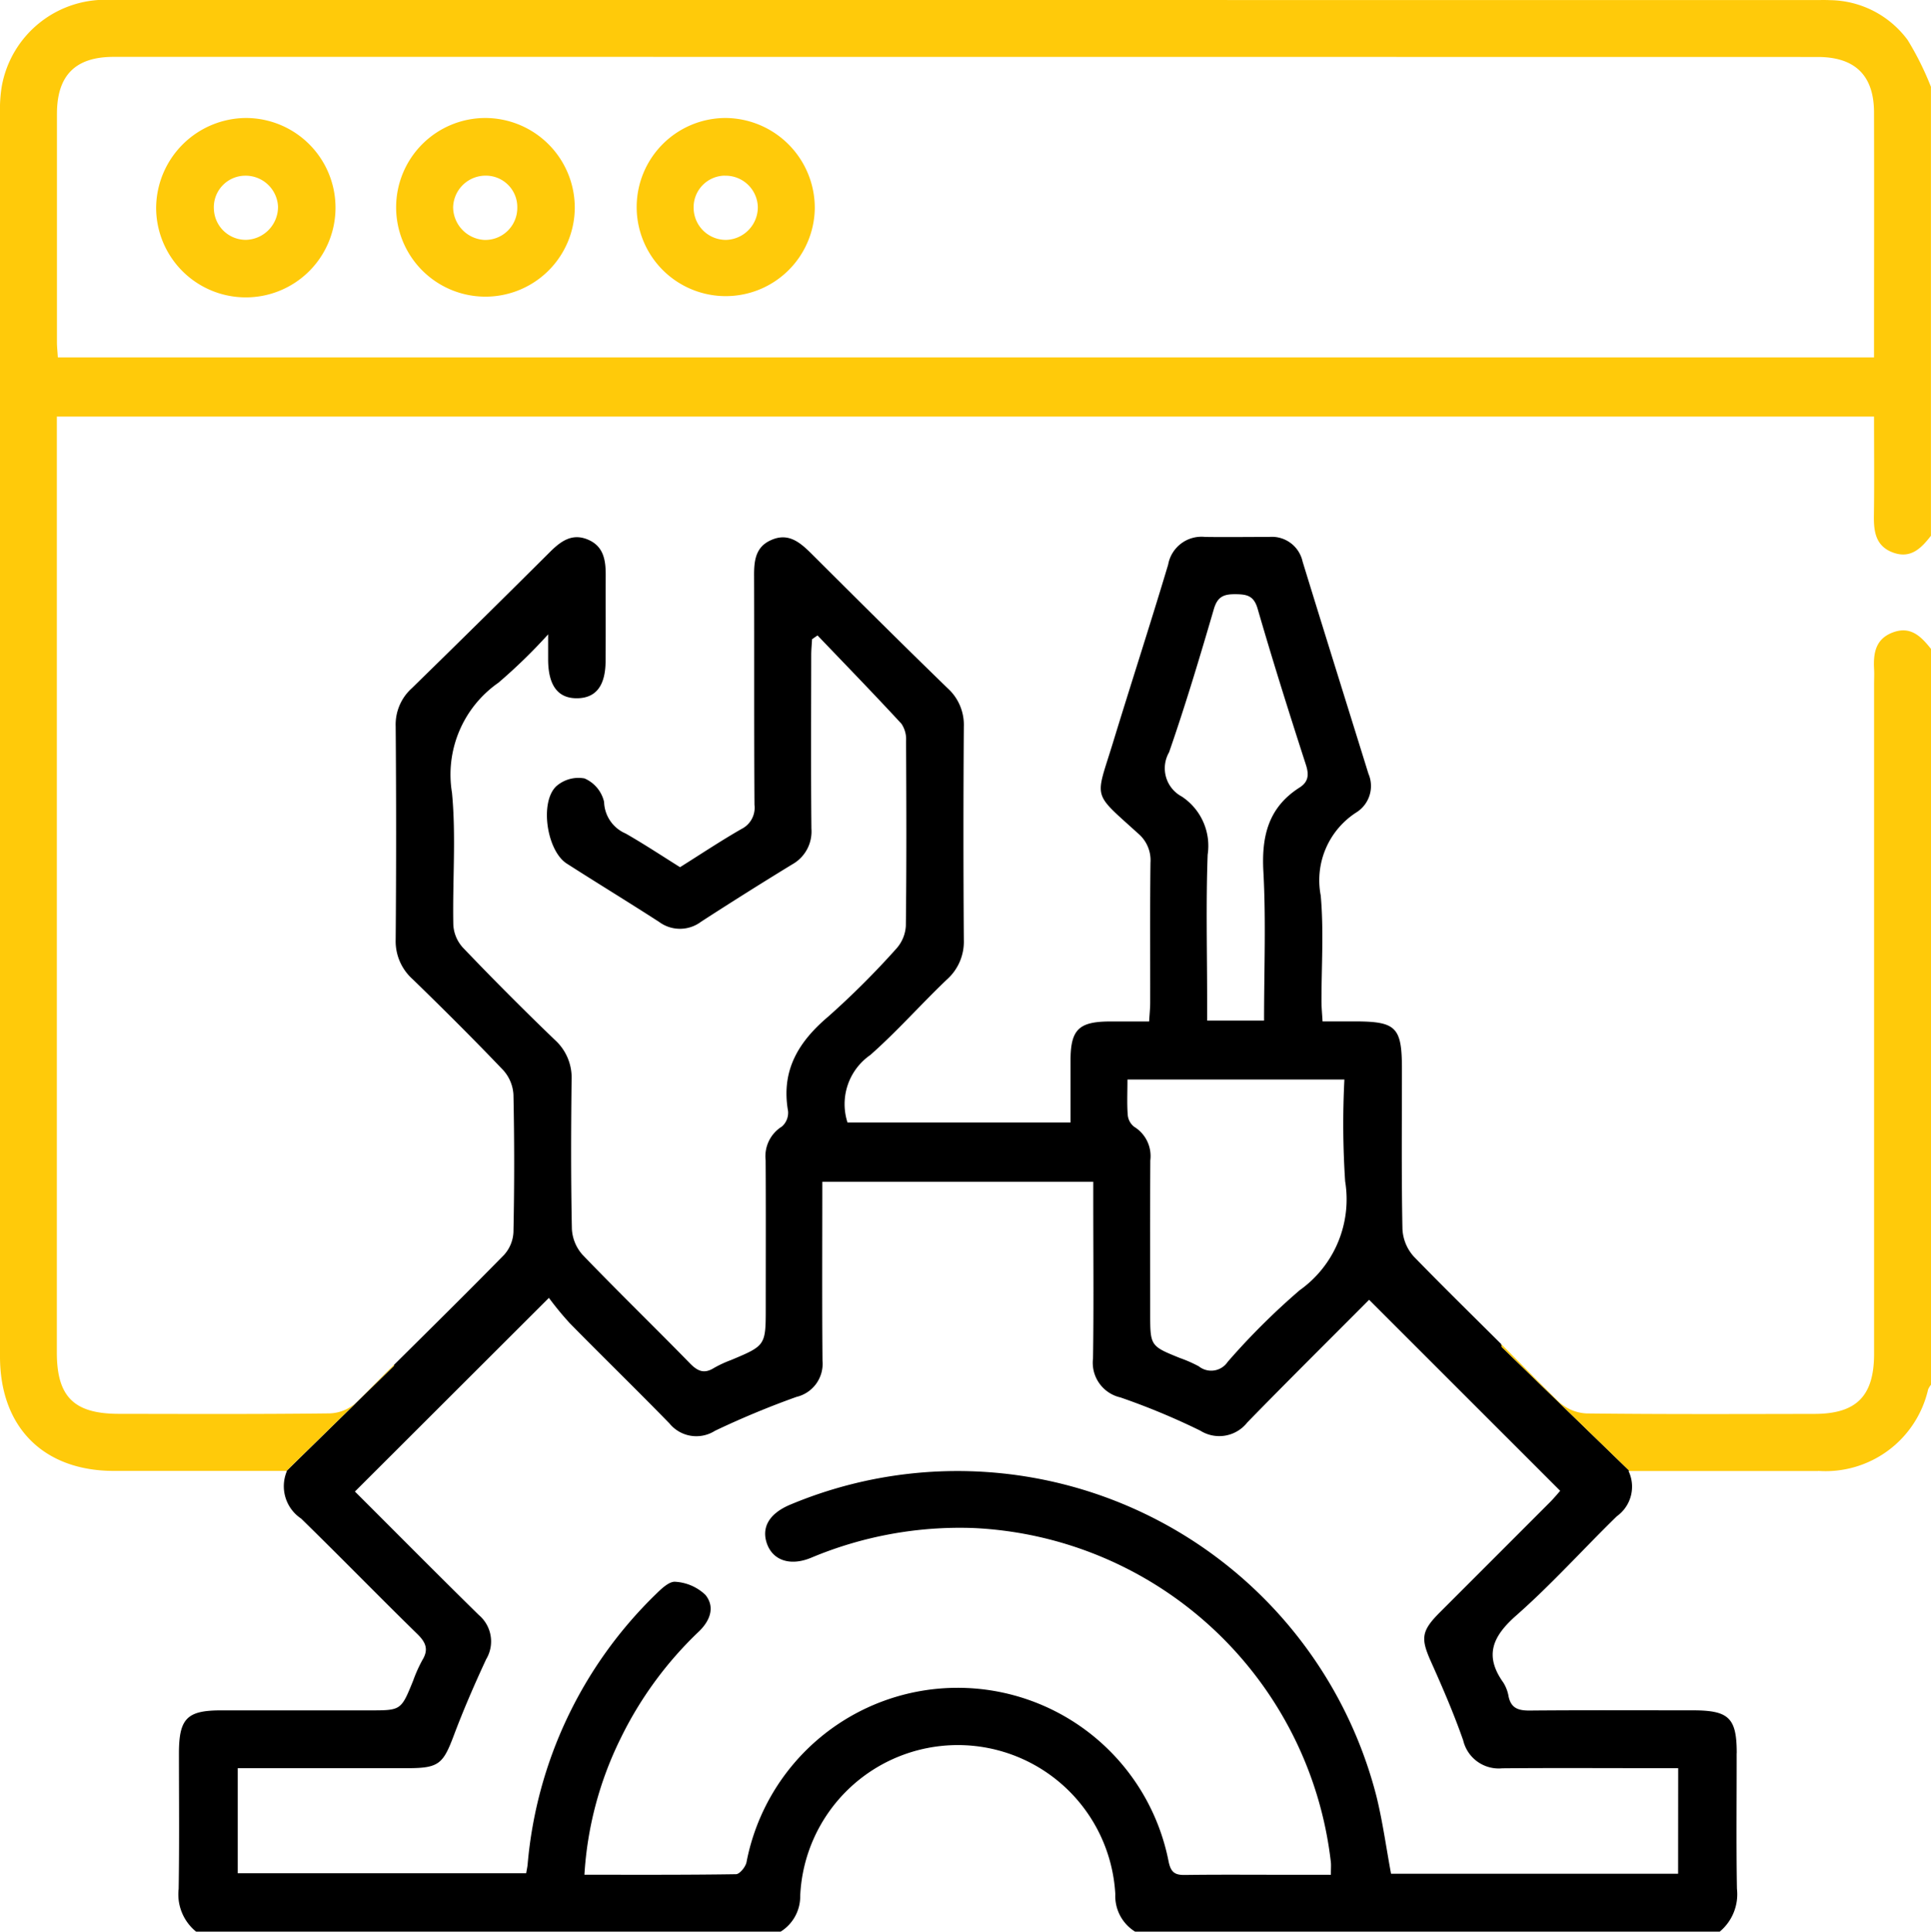 <svg xmlns="http://www.w3.org/2000/svg" xmlns:xlink="http://www.w3.org/1999/xlink" width="101.906" height="101.93" viewBox="0 0 101.906 101.93">
  <defs>
    <clipPath id="clip-path">
      <rect id="Rectangle_2985" data-name="Rectangle 2985" width="101.906" height="101.93" fill="none"/>
    </clipPath>
  </defs>
  <g id="Group_4432" data-name="Group 4432" transform="translate(0 0)">
    <g id="Group_4432-2" data-name="Group 4432" transform="translate(0 0)" clip-path="url(#clip-path)">
      <path id="Path_11200" data-name="Path 11200" d="M11.507,5.105a4.733,4.733,0,1,1-4.75,4.733,4.774,4.774,0,0,1,4.75-4.733m1.683,4.686a1.713,1.713,0,0,0-1.777-1.64A1.664,1.664,0,0,0,9.806,9.935a1.685,1.685,0,0,0,1.7,1.6,1.738,1.738,0,0,0,1.683-1.746" transform="translate(1.483 1.121)" fill="#ffca0a"/>
      <path id="Path_11201" data-name="Path 11201" d="M26.572,9.852a4.714,4.714,0,1,1-4.719-4.747,4.733,4.733,0,0,1,4.719,4.747M21.838,11.54a1.688,1.688,0,0,0,1.7-1.678,1.659,1.659,0,0,0-1.656-1.714,1.715,1.715,0,0,0-1.73,1.666,1.745,1.745,0,0,0,1.682,1.727" transform="translate(3.761 1.121)" fill="#ffca0a"/>
      <path id="Path_11202" data-name="Path 11202" d="M36.955,9.884a4.7,4.7,0,1,1-4.687-4.779,4.744,4.744,0,0,1,4.687,4.779M32.206,8.147a1.669,1.669,0,0,0-1.644,1.732,1.7,1.7,0,0,0,1.727,1.658A1.724,1.724,0,0,0,33.949,9.8a1.7,1.7,0,0,0-1.743-1.649" transform="translate(6.044 1.121)" fill="#ffca0a"/>
      <path id="Path_11203" data-name="Path 11203" d="M89.958,87.41c0-1.856-.412-2.255-2.306-2.257-2.883,0-5.765-.015-8.648.011-.576,0-.949-.128-1.083-.728a2.041,2.041,0,0,0-.276-.741c-1.029-1.438-.569-2.45.68-3.551,1.862-1.639,3.528-3.5,5.307-5.234a1.921,1.921,0,0,0,.613-2.391H84.3l-6.735-6.531-.039-.165c-1.541-1.534-3.094-3.055-4.609-4.614a2.337,2.337,0,0,1-.6-1.45c-.057-2.818-.027-5.639-.028-8.459,0-2.185-.3-2.495-2.445-2.5H68.1c-.024-.427-.057-.749-.057-1.072,0-1.857.126-3.726-.039-5.57a4.255,4.255,0,0,1,1.9-4.4,1.642,1.642,0,0,0,.617-2.03C69.364,32,68.193,28.269,67.047,24.534a1.661,1.661,0,0,0-1.762-1.3c-1.128,0-2.256.017-3.383,0a1.787,1.787,0,0,0-1.949,1.457c-.94,3.14-1.953,6.258-2.912,9.394-.933,3.053-1.13,2.566,1.322,4.795a1.848,1.848,0,0,1,.656,1.547c-.03,2.455-.01,4.909-.015,7.364,0,.317-.034.633-.056,1.012-.755,0-1.415,0-2.073,0-1.64.006-2.069.427-2.075,2.04,0,1.112,0,2.224,0,3.291H43.03a3.151,3.151,0,0,1,1.2-3.559c1.415-1.247,2.67-2.675,4.039-3.98a2.672,2.672,0,0,0,.9-2.1q-.04-5.623,0-11.247a2.6,2.6,0,0,0-.846-2.021c-2.428-2.356-4.825-4.745-7.221-7.134C40.5,23.5,39.892,23,39,23.4c-.845.369-.906,1.121-.9,1.924.013,4.014-.006,8.029.02,12.043a1.254,1.254,0,0,1-.68,1.276c-1.091.624-2.14,1.324-3.248,2.019-.957-.6-1.895-1.219-2.87-1.777a1.872,1.872,0,0,1-1.138-1.668,1.784,1.784,0,0,0-1.033-1.239,1.776,1.776,0,0,0-1.49.412c-.89.843-.5,3.408.552,4.08,1.618,1.038,3.261,2.036,4.875,3.08a1.851,1.851,0,0,0,2.216-.012q2.38-1.54,4.8-3.02a1.984,1.984,0,0,0,1.021-1.89c-.03-3.052-.013-6.1-.01-9.157,0-.279.029-.56.044-.839l.289-.2c1.482,1.549,2.975,3.086,4.429,4.661a1.463,1.463,0,0,1,.244.911c.016,3.252.028,6.5-.012,9.754a1.966,1.966,0,0,1-.5,1.2,44.049,44.049,0,0,1-3.591,3.583c-1.582,1.339-2.5,2.847-2.125,4.99a.969.969,0,0,1-.324.815,1.842,1.842,0,0,0-.86,1.772c.017,2.588.006,5.176.006,7.764,0,2.019,0,2.018-1.83,2.786a6.16,6.16,0,0,0-.9.417c-.517.324-.861.177-1.269-.241-1.877-1.923-3.808-3.792-5.669-5.73a2.22,2.22,0,0,1-.563-1.371c-.054-2.62-.046-5.242-.015-7.863a2.677,2.677,0,0,0-.887-2.108Q25.1,47.383,22.727,44.9a1.943,1.943,0,0,1-.5-1.2c-.046-2.322.151-4.661-.07-6.962a5.909,5.909,0,0,1,2.452-5.812,28.762,28.762,0,0,0,2.622-2.55c0,.656,0,1.018,0,1.38.018,1.343.535,2.007,1.544,1.991.976-.016,1.477-.655,1.488-1.946.012-1.525,0-3.052.006-4.578,0-.771-.115-1.482-.906-1.834-.838-.372-1.441.048-2.022.626q-3.631,3.616-7.3,7.2a2.579,2.579,0,0,0-.856,2.014q.046,5.624,0,11.247a2.687,2.687,0,0,0,.9,2.1c1.619,1.572,3.218,3.164,4.775,4.795A2.1,2.1,0,0,1,25.4,52.66q.077,3.633,0,7.265a1.923,1.923,0,0,1-.5,1.2c-1.914,1.952-3.861,3.874-5.806,5.8l.006.041-5.681,5.558h.027a2.05,2.05,0,0,0,.747,2.508c2.066,2.014,4.079,4.084,6.141,6.1.445.437.6.812.26,1.368a7.58,7.58,0,0,0-.487,1.088c-.637,1.567-.635,1.567-2.283,1.567-2.621,0-5.24,0-7.86,0-1.794,0-2.213.432-2.217,2.253,0,2.389.026,4.778-.015,7.165a2.531,2.531,0,0,0,.922,2.258H39.5a2.19,2.19,0,0,0,1.034-1.888,8.325,8.325,0,0,1,16.629-.094,2.21,2.21,0,0,0,1.046,1.982h30.85a2.562,2.562,0,0,0,.91-2.262c-.041-2.385-.011-4.773-.015-7.159M60,34.6c.868-2.5,1.627-5.037,2.369-7.577.2-.667.554-.772,1.15-.766s.955.082,1.154.762c.8,2.763,1.666,5.51,2.552,8.248.173.537.117.9-.334,1.189-1.651,1.05-2.016,2.566-1.913,4.44.141,2.574.035,5.163.035,7.86H62.009v-1.1c0-2.552-.066-5.107.028-7.655a3.117,3.117,0,0,0-1.369-3.069A1.689,1.689,0,0,1,60,34.6m-2.2,17.266H69.253a45.816,45.816,0,0,0,.04,5.374,5.886,5.886,0,0,1-2.4,5.745,36.983,36.983,0,0,0-3.8,3.78A1.046,1.046,0,0,1,61.57,67a7.093,7.093,0,0,0-1-.44c-1.564-.634-1.566-.633-1.566-2.373,0-2.684-.009-5.369.006-8.054a1.812,1.812,0,0,0-.851-1.773.888.888,0,0,1-.339-.621c-.046-.59-.016-1.185-.016-1.875m29.06,41.912H71.715c-.256-1.375-.441-2.749-.771-4.087A22.828,22.828,0,0,0,39.97,74.315c-1.041.45-1.469,1.144-1.215,1.971.291.945,1.238,1.288,2.377.806a20.267,20.267,0,0,1,8.535-1.56A19.917,19.917,0,0,1,68.54,93.175c.015.163,0,.329,0,.655H66.3c-1.824,0-3.648-.015-5.473.009-.518.007-.728-.139-.847-.688a11.346,11.346,0,0,0-22.283.029c-.057.245-.359.616-.551.619-2.644.041-5.289.028-8,.028a18.73,18.73,0,0,1,1.893-7.159A19.657,19.657,0,0,1,35.179,81c.6-.573.874-1.3.351-1.941a2.516,2.516,0,0,0-1.583-.69c-.323-.034-.747.373-1.043.666A22.57,22.57,0,0,0,26.149,93.28c-.012.13-.041.259-.077.468H10.849V88.205h1.09q3.929,0,7.86,0c1.657,0,1.884-.21,2.455-1.729.512-1.361,1.094-2.7,1.706-4.018a1.826,1.826,0,0,0-.383-2.332c-2.224-2.183-4.417-4.4-6.543-6.519L27.272,63.388a16.662,16.662,0,0,0,1.1,1.336c1.744,1.775,3.528,3.509,5.263,5.291a1.831,1.831,0,0,0,2.4.387,46.036,46.036,0,0,1,4.3-1.788,1.794,1.794,0,0,0,1.375-1.907c-.028-3.113-.01-6.226-.01-9.448H56v1.065c0,2.752.029,5.507-.013,8.259a1.877,1.877,0,0,0,1.446,2.058,37.02,37.02,0,0,1,4.212,1.751,1.878,1.878,0,0,0,2.48-.427c2.151-2.208,4.341-4.376,6.432-6.477L80.641,73.569c-.083.093-.283.338-.5.561Q77.22,77.054,74.3,79.973c-1,1-1.027,1.386-.468,2.633.608,1.357,1.2,2.729,1.69,4.131a1.926,1.926,0,0,0,2.061,1.475c2.719-.024,5.44-.007,8.159-.007h1.126Z" transform="translate(1.696 5.098)"/>
      <path id="Path_11204" data-name="Path 11204" d="M81.7,71.631a5.552,5.552,0,0,0,5.8-4.3,1.163,1.163,0,0,1,.154-.249V28.258c-.512-.64-1.058-1.219-1.995-.879s-1.056,1.1-1.011,1.945c.015.265,0,.532,0,.8q0,17.667,0,35.332c0,2.221-.927,3.162-3.131,3.167-4.013.007-8.026.023-12.039-.024a2.316,2.316,0,0,1-1.451-.6c-1.033-1-2.035-2.043-3.057-3.059l.039.166,6.735,6.531h5.982c1.325,0,2.651,0,3.976,0" transform="translate(14.254 5.985)" fill="#ffca0a"/>
      <path id="Path_11205" data-name="Path 11205" d="M20.79,72.018c-.674.665-1.333,1.346-2.011,2.007a2.178,2.178,0,0,1-1.371.555c-3.714.046-7.43.029-11.144.024C3.907,74.6,3,73.706,3,71.368Q3,47.184,3,23V21.98H98.9c0,1.793.018,3.514-.007,5.234-.012.854.1,1.612,1.019,1.945.934.337,1.484-.24,1.991-.888V4.58a15.763,15.763,0,0,0-1.227-2.467,5.175,5.175,0,0,0-4.1-2.106c-.2-.01-.4-.006-.6-.006Q50.956,0,5.932,0a5.549,5.549,0,0,0-5.847,4.6A7.737,7.737,0,0,0,0,5.994Q0,38.787,0,71.579c0,3.728,2.288,6.029,6,6.037,3.006,0,6.012,0,9.113,0L20.8,72.058ZM3.006,6c0-2.021.972-3,2.986-3Q50.961,3,95.93,3.006c1.969,0,2.964.978,2.969,2.917.011,4.275,0,8.55,0,12.935H3.053c-.018-.3-.048-.558-.048-.813q0-6.02,0-12.04" transform="translate(0 0.001)" fill="#ffca0a"/>
    </g>
  </g>
</svg>
